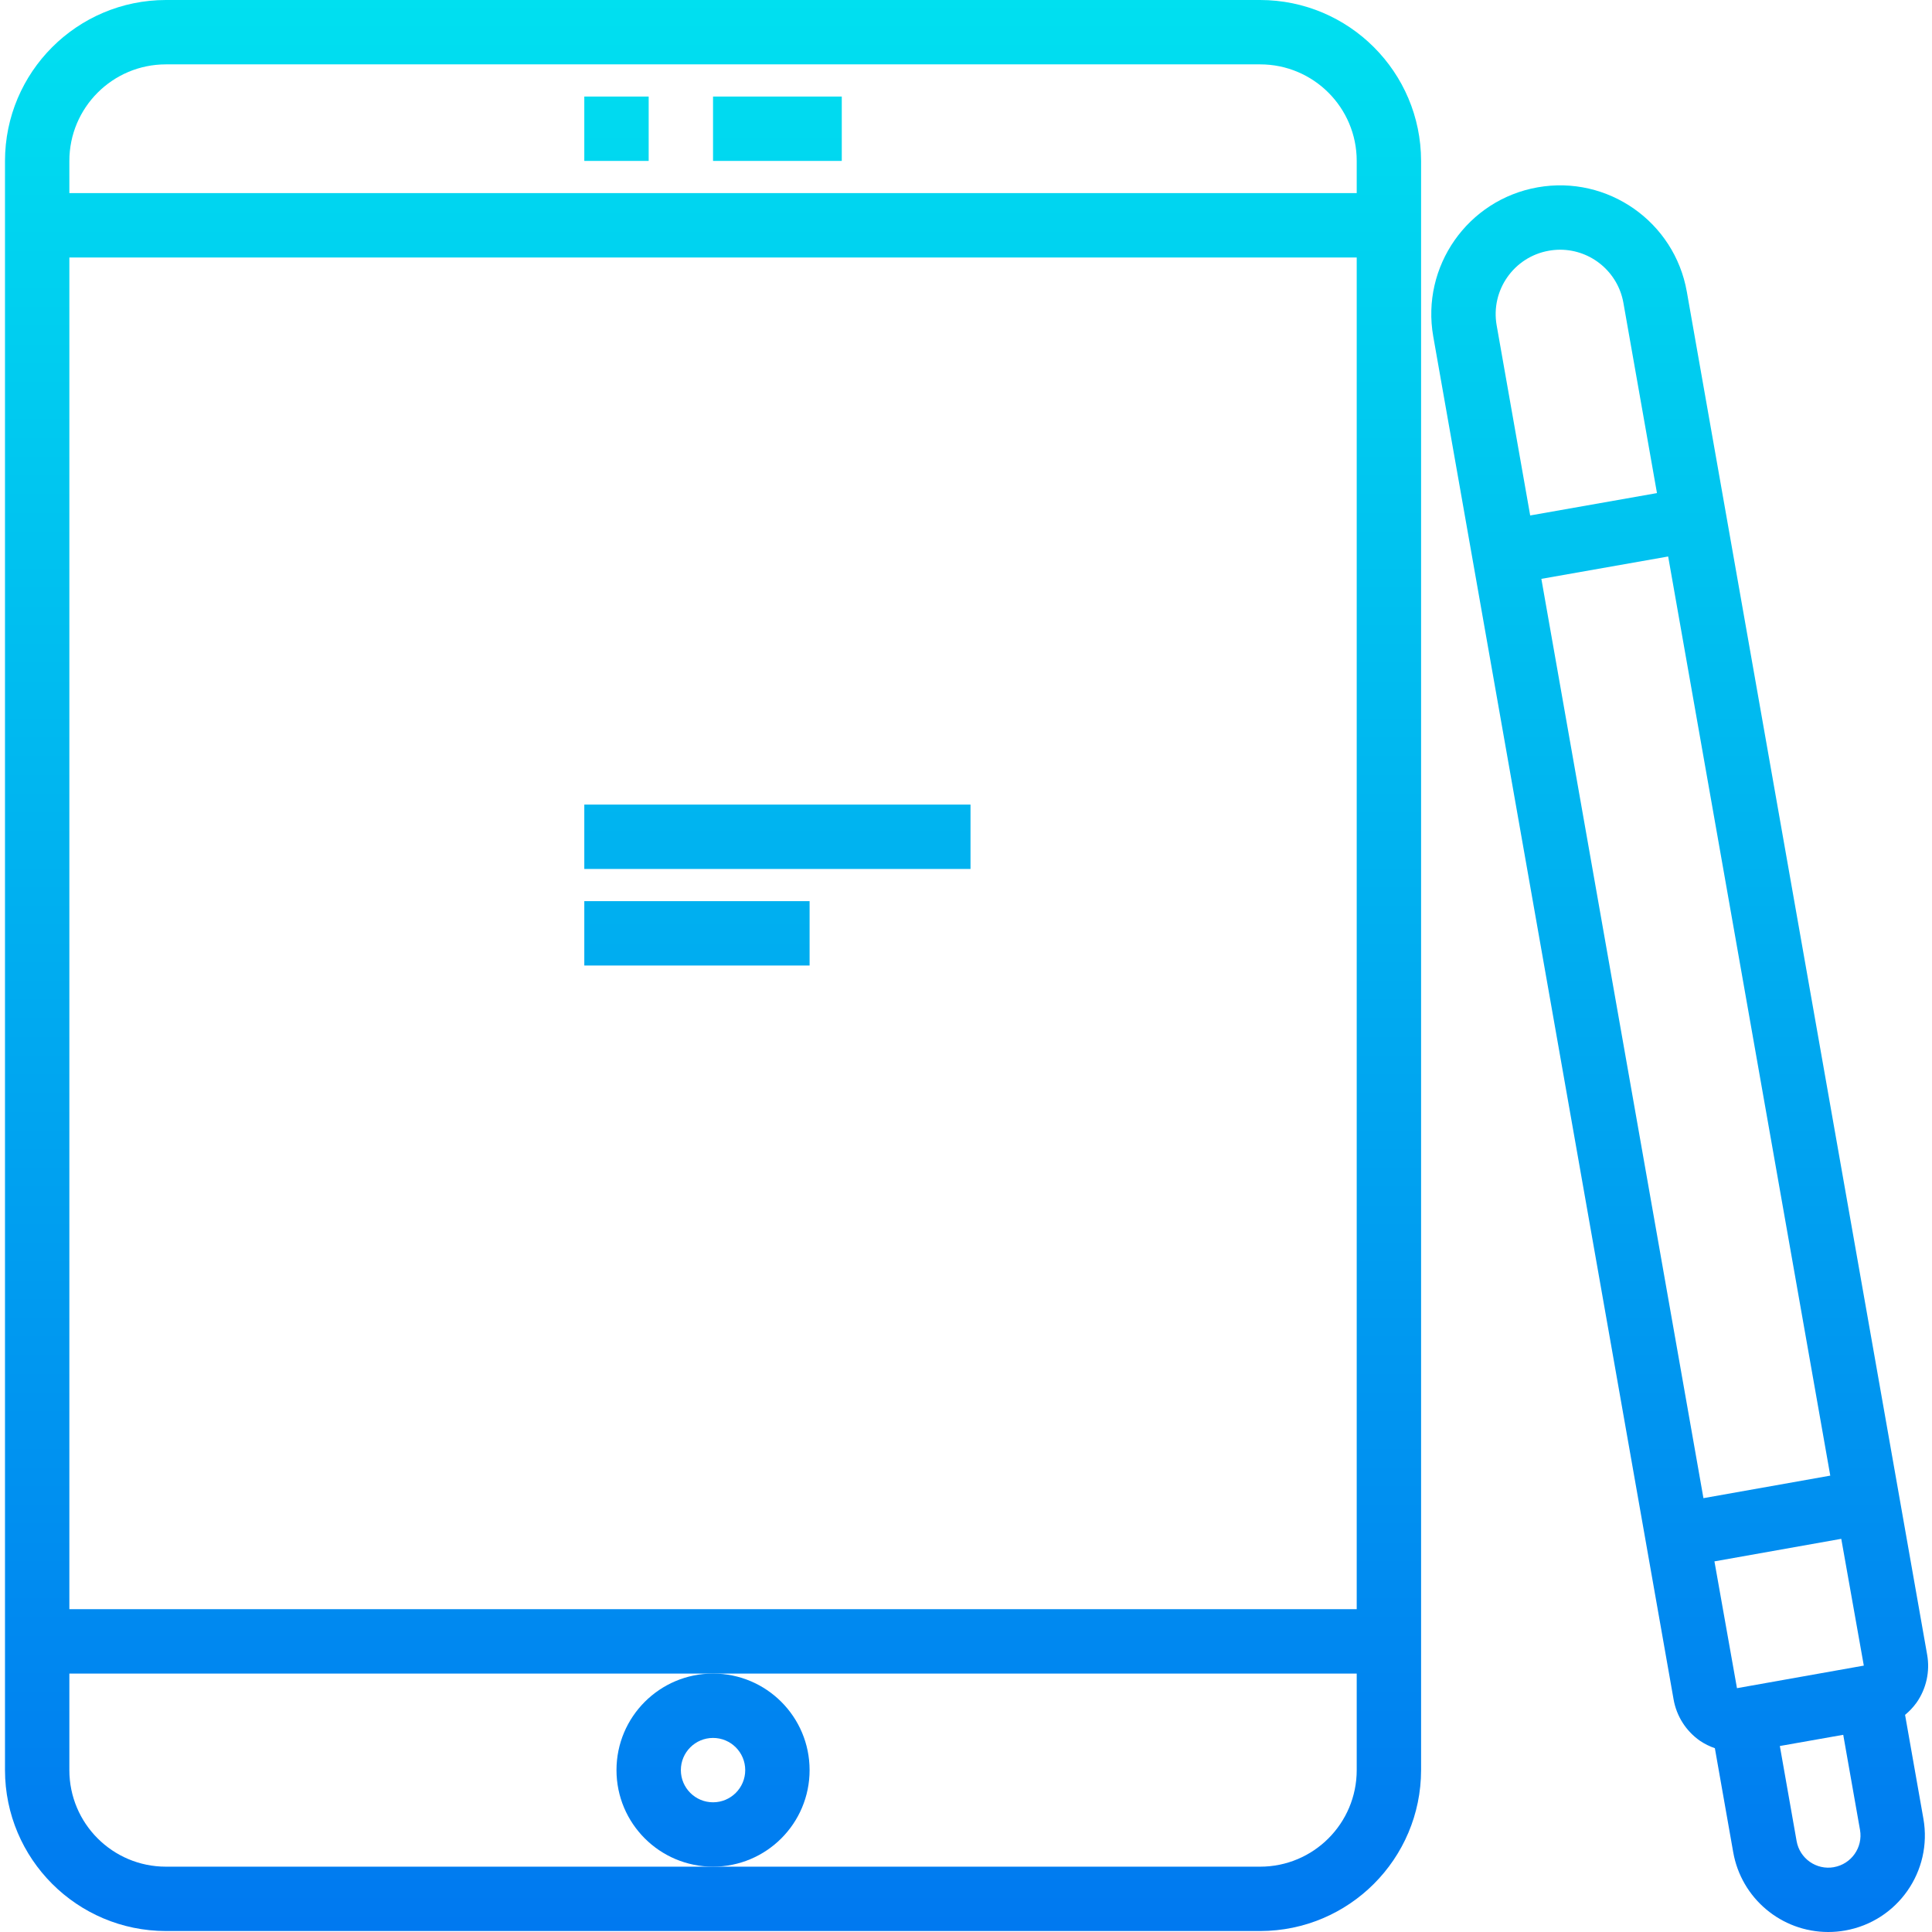<svg height="480pt" viewBox="-1 0 480 480.24" width="480pt" xmlns="http://www.w3.org/2000/svg" xmlns:xlink="http://www.w3.org/1999/xlink"><linearGradient id="lg1"><stop offset="0" stop-color="#006df0"/><stop offset="1" stop-color="#00e7f0"/></linearGradient><linearGradient id="linear0" gradientUnits="userSpaceOnUse" x1="176.12" x2="176.12" xlink:href="#lg1" y1="534.552" y2="-33.024"/><linearGradient id="linear3" gradientUnits="userSpaceOnUse" x1="152.12" x2="152.12" xlink:href="#lg1" y1="534.552" y2="-33.024"/><linearGradient id="linear4" gradientUnits="userSpaceOnUse" x1="192.12" x2="192.12" xlink:href="#lg1" y1="534.552" y2="-33.024"/><linearGradient id="linear5" gradientUnits="userSpaceOnUse" x1="416.408" x2="416.408" xlink:href="#lg1" y1="534.552" y2="-33.024"/><linearGradient id="linear9" gradientUnits="userSpaceOnUse" x1="172.12" x2="172.12" xlink:href="#lg1" y1="534.552" y2="-33.024"/><g fill="url(#linear0)"><path d="m312.121 0h-272c-22.082.027-39.977 17.918-40 40v400c.023 22.082 17.918 39.973 40 40h272c22.078-.027 39.973-17.918 40-40v-400c-.027-22.082-17.922-39.973-40-40zm-272 16h272c13.254 0 24 10.746 24 24v8h-320v-8c0-13.254 10.742-24 24-24zm296 48v336h-320v-336zm-24 400h-272c-13.258 0-24-10.746-24-24v-24h320v24c0 13.254-10.746 24-24 24zm0 0"/><path d="m320.121 384v-304h-288v304zm-272-288h256v272h-256zm0 0"/><path d="m200.121 440c0-13.254-10.746-24-24-24-13.258 0-24 10.746-24 24s10.742 24 24 24c13.254 0 24-10.746 24-24zm-24 8c-4.418 0-8-3.582-8-8s3.582-8 8-8c4.418 0 8 3.582 8 8s-3.582 8-8 8zm0 0"/></g><path d="m144.121 24h16v16h-16zm0 0" fill="url(#linear3)"/><path d="m176.121 24h32v16h-32zm0 0" fill="url(#linear4)"/><path d="m472.426 426.266c1.07-.883 2.023-1.895 2.84-3.02 2.438-3.469 3.391-7.773 2.645-11.949l-59.734-338.777c-3.07-17.406-19.672-29.027-37.074-25.957-17.406 3.07-29.027 19.672-25.957 37.078l59.734 338.758c.727 4.188 3.098 7.906 6.586 10.328 1.145.766 2.379 1.379 3.68 1.824l4.559 25.848c2.016 11.457 11.953 19.816 23.586 19.84 1.414.004 2.828-.121 4.223-.367 13.055-2.301 21.77-14.754 19.465-27.809zm-41.785-6.633-5.602-31.52 31.527-5.602 5.602 31.512zm-17.105-281.305 40.297 228.473-31.527 5.598-40.289-228.512zm-34.297-10.199-8.336-47.273c-1.531-8.703 4.281-17.004 12.984-18.535.93-.164 1.867-.246 2.809-.25 7.754.02 14.379 5.598 15.719 13.234l8.34 47.262zm75.488 336c-4.348.766-8.496-2.141-9.262-6.488l-4.168-23.633 15.758-2.785 4.168 23.633c.766 4.352-2.141 8.5-6.496 9.266zm0 0" fill="url(#linear5)"/><path d="m80.121 152v168c0 17.672 14.324 32 32 32h160v-240h-152c-22.082.027-39.977 17.918-40 40zm32-22.527v158.527c-5.637.031-11.16 1.57-16 4.449v-140.449c.039-10.133 6.445-19.148 16-22.527zm0 206.527c-8.836 0-16-7.164-16-16s7.164-16 16-16h144v8h-128v16h128v8zm144-48h-128v-160h128zm0 0" fill="url(#linear0)"/><path d="m240.121 144h-96v48h96zm-16 32h-64v-16h64zm0 0" fill="url(#linear4)"/><path d="m144.121 200h96v16h-96zm0 0" fill="url(#linear4)"/><path d="m144.121 224h56v16h-56zm0 0" fill="url(#linear9)"/></svg>